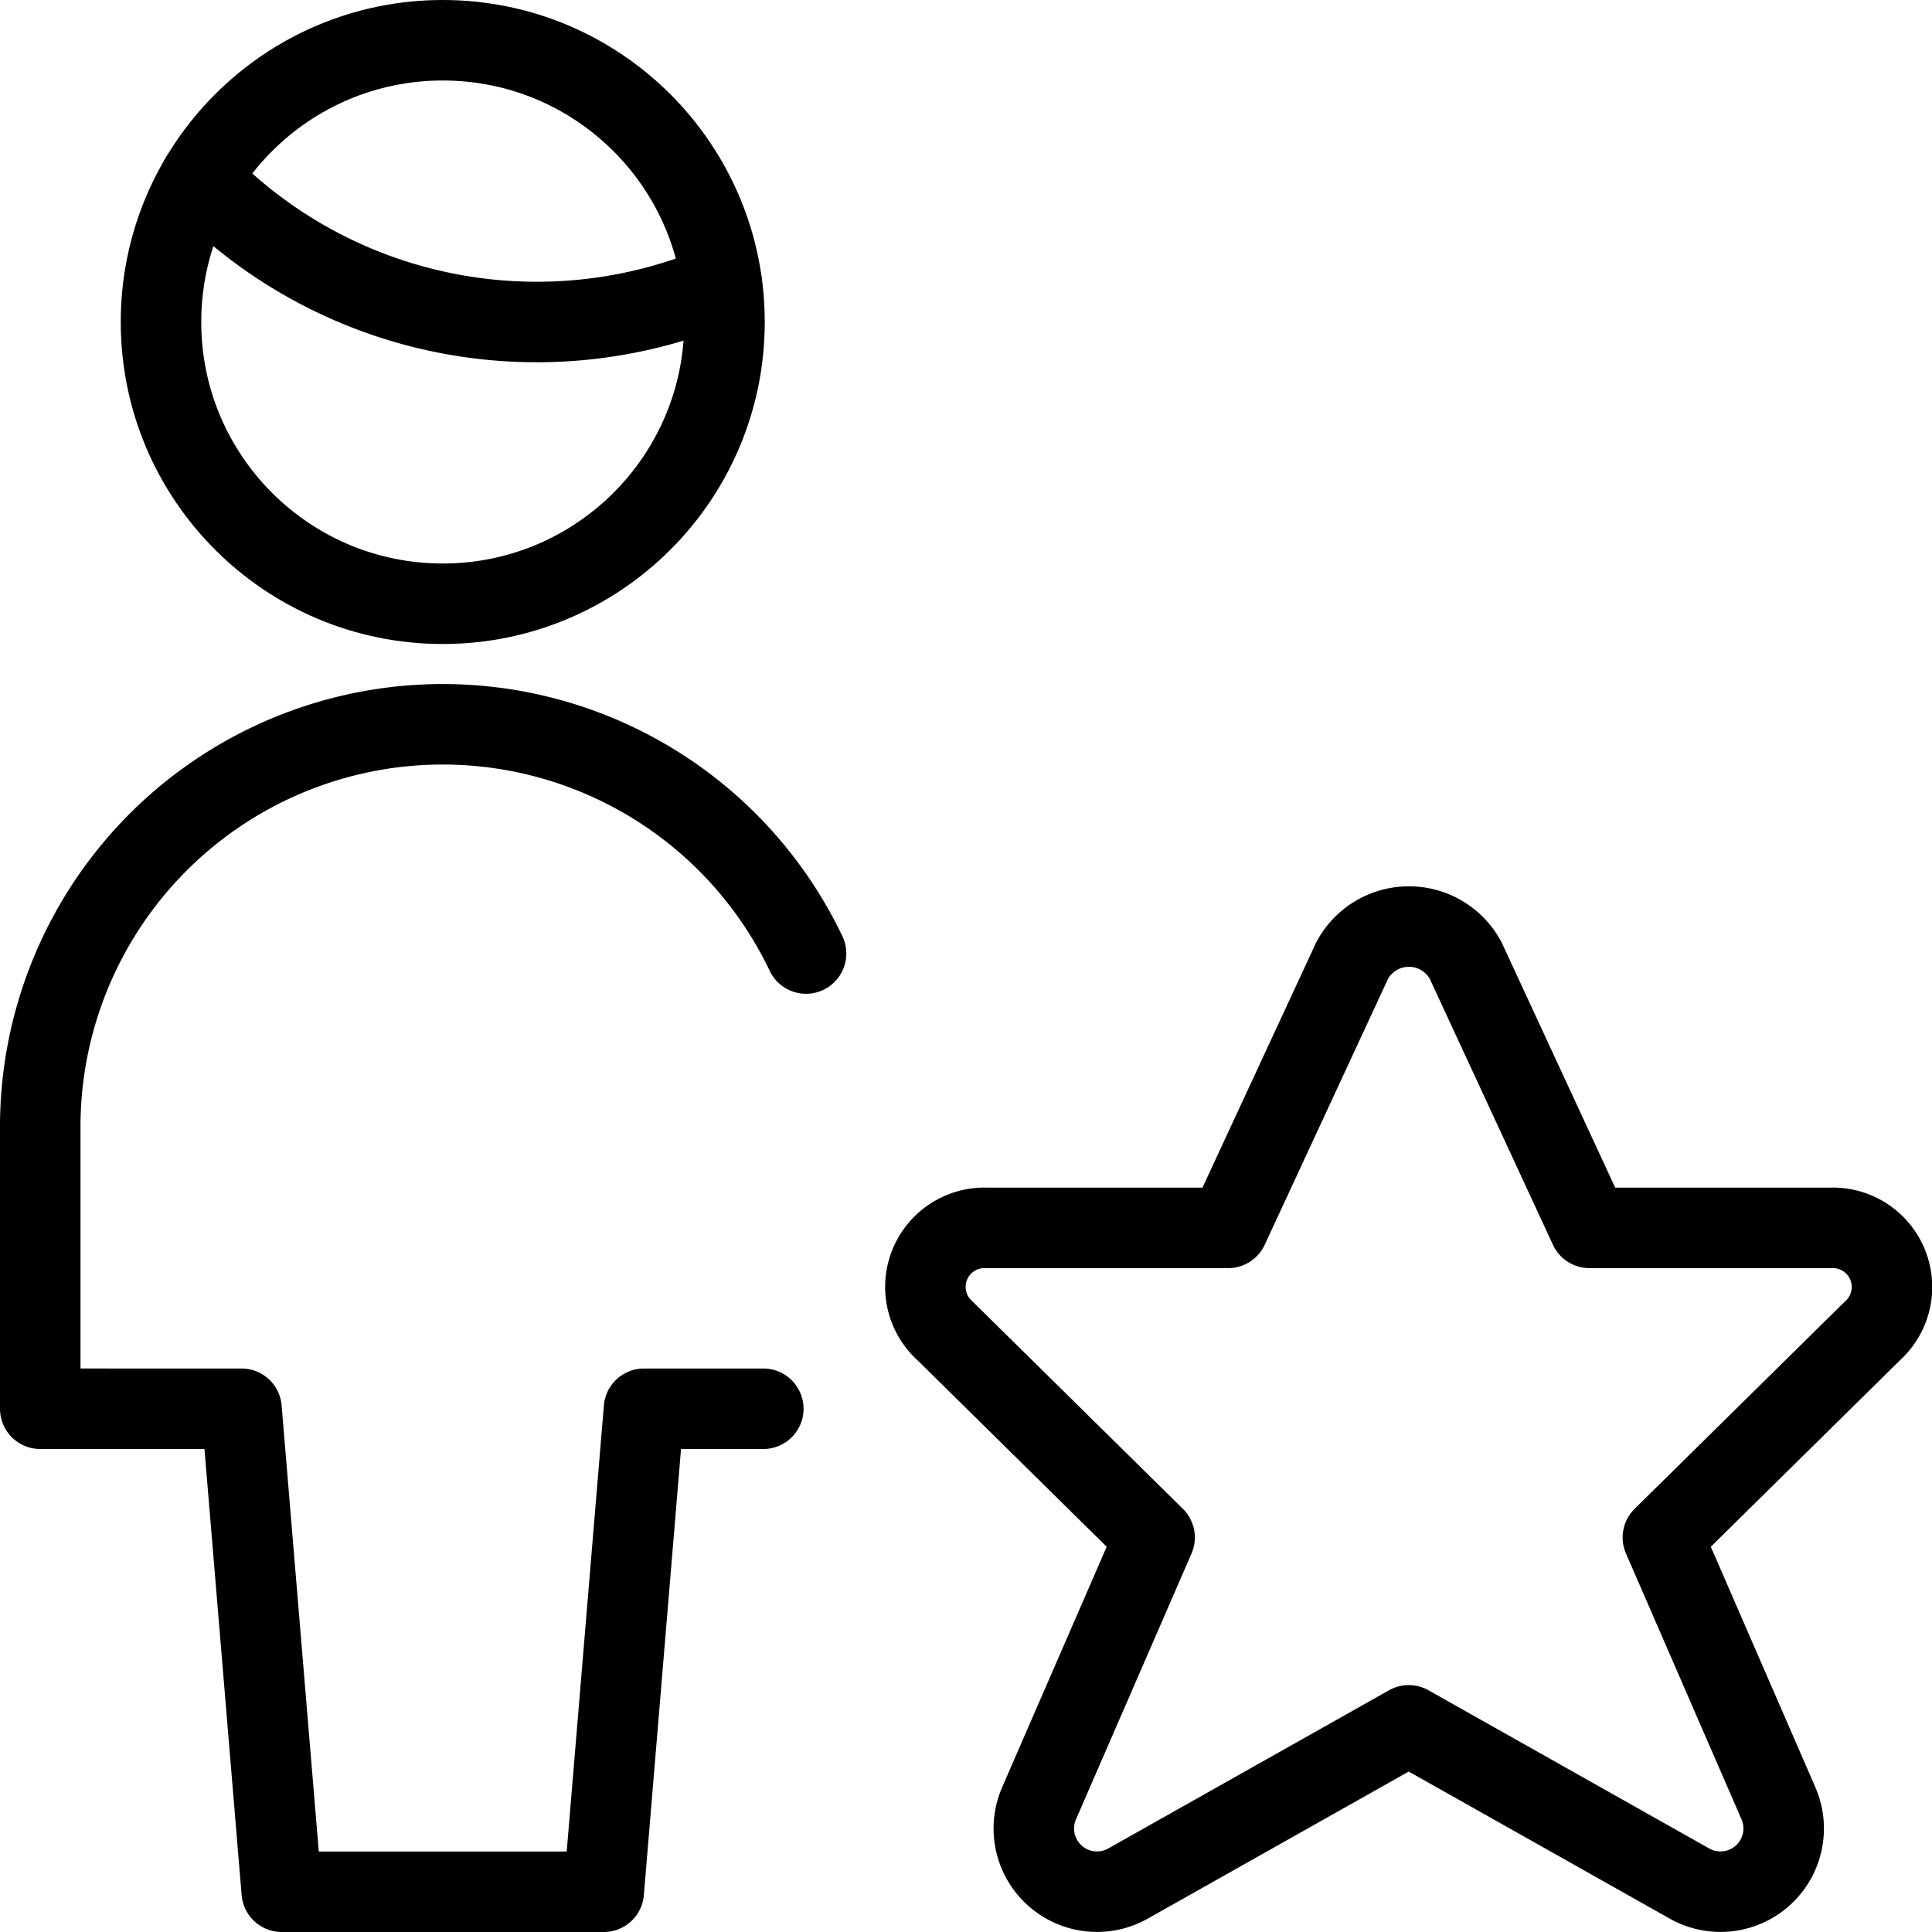 <svg id="Light" xmlns="http://www.w3.org/2000/svg" viewBox="0 0 24 24"><defs><style>.cls-1{fill:none;stroke:currentColor;stroke-linecap:round;stroke-linejoin:round;}</style></defs><title>single-man-actions-star</title><path class="cls-1" d="M18.206,11.93l1.539,3.323H22.74a.735.735,0,0,1,.517,1.283l-2.6,2.563,1.44,3.313a.785.785,0,0,1-1.117.982L17.5,21.433l-3.48,1.961a.785.785,0,0,1-1.117-.982l1.44-3.313-2.6-2.563a.734.734,0,0,1,.514-1.283h3l1.541-3.323A.8.8,0,0,1,18.206,11.93Z"/><path class="cls-1" d="M2.484,2.223A5.809,5.809,0,0,0,6.667,4a5.822,5.822,0,0,0,2.3-.473"/><circle class="cls-1" cx="5.5" cy="4" r="3.5"/><path class="cls-1" d="M10.013,11.845A5,5,0,0,0,.5,14v3.5H3l.5,6h4l.5-6H9.482"/></svg>